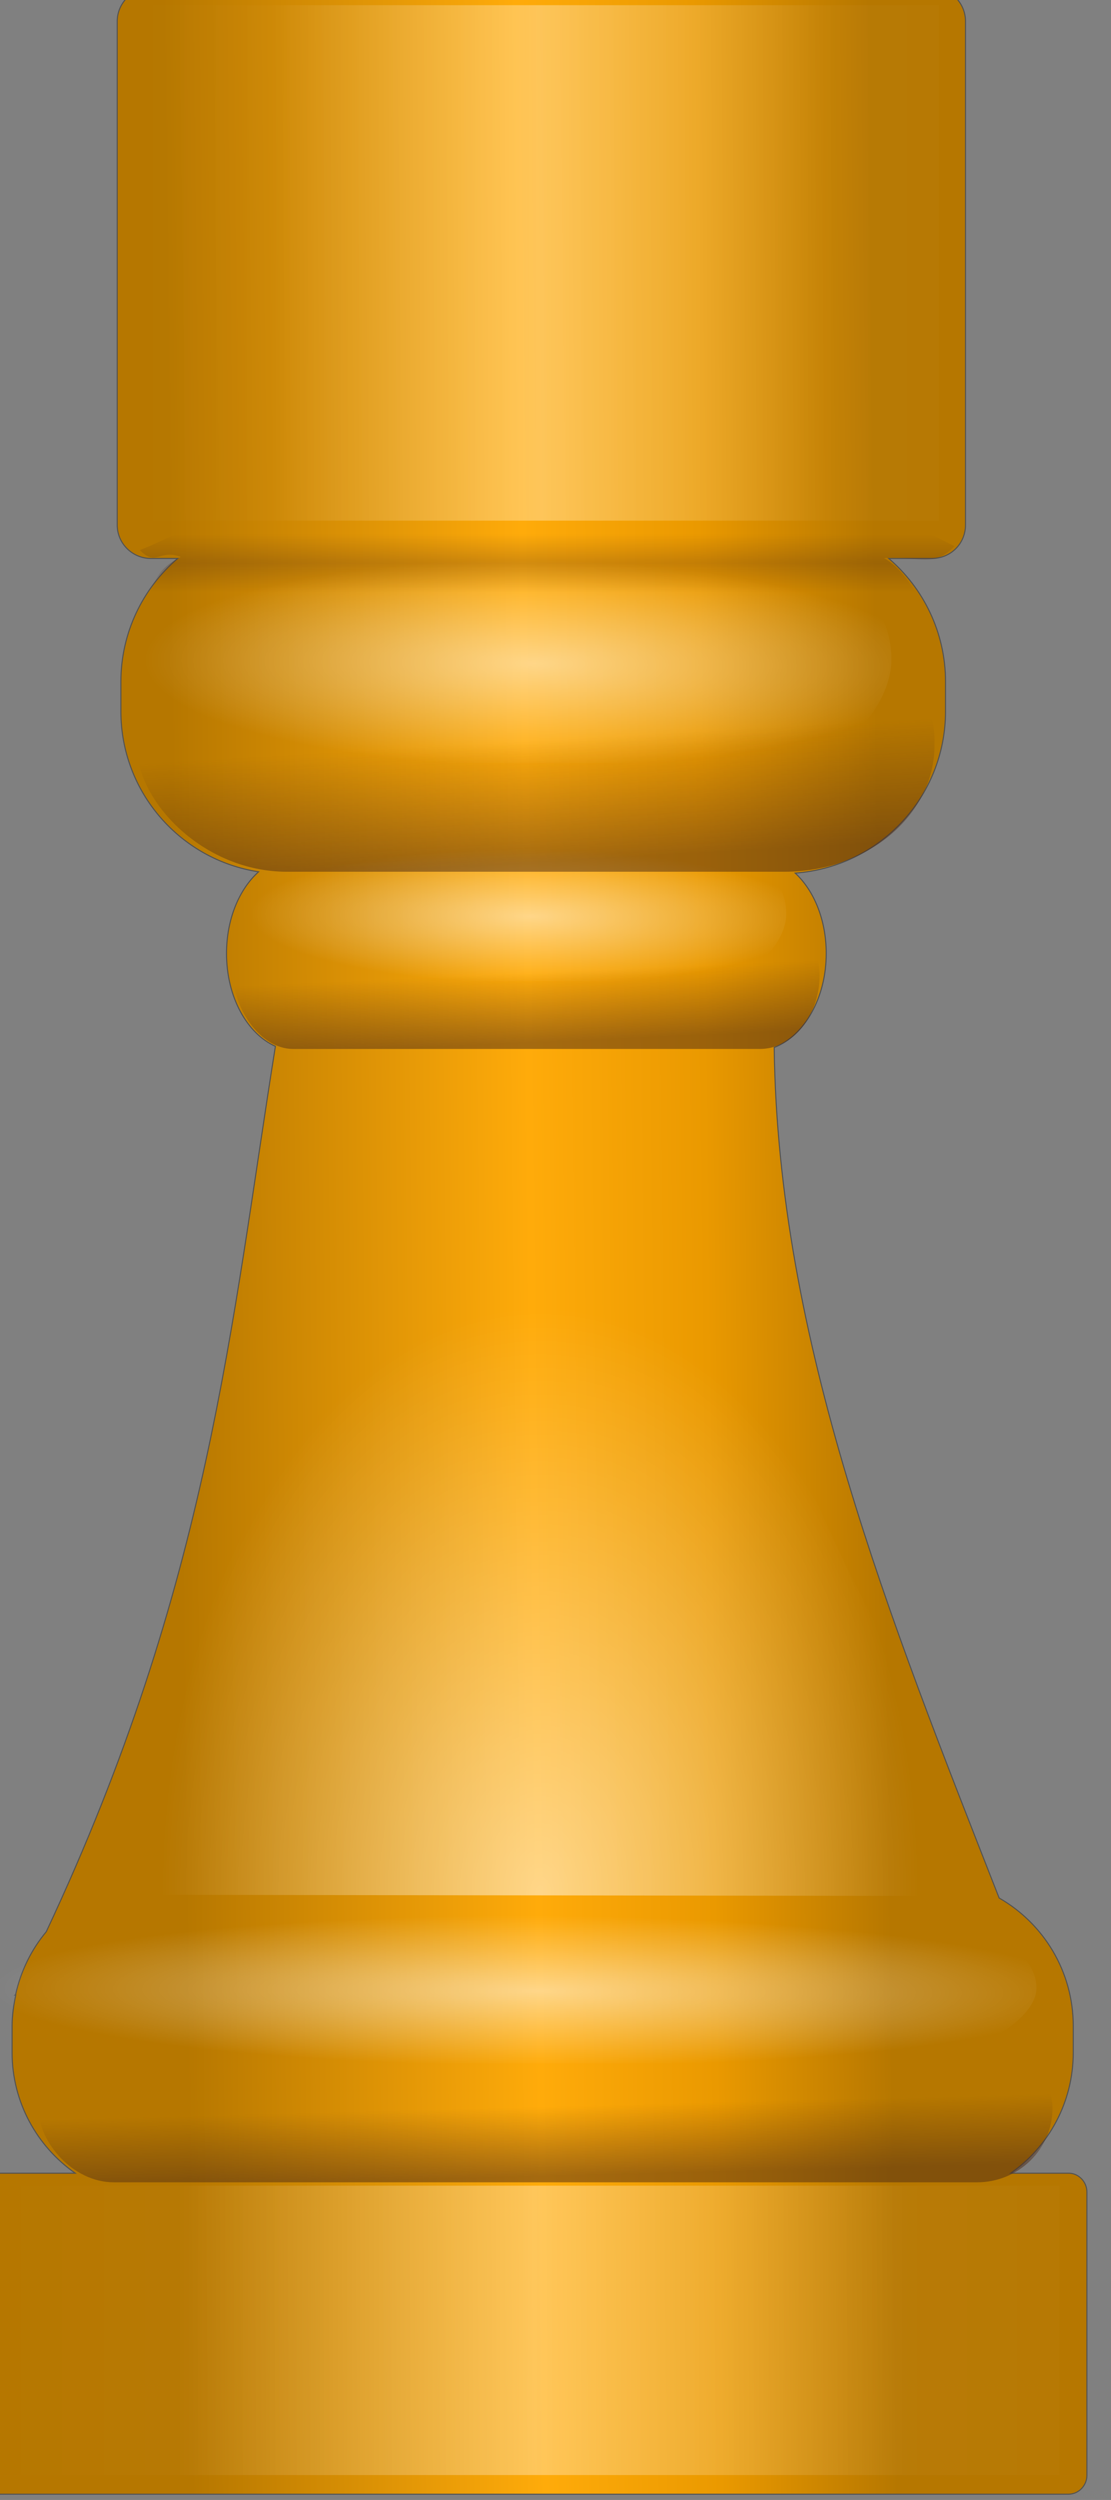 <?xml version="1.0" encoding="UTF-8" standalone="no"?>
<!-- Created with Inkscape (http://www.inkscape.org/) -->

<svg
   xmlns:dc="http://purl.org/dc/elements/1.1/"
   xmlns:cc="http://creativecommons.org/ns#"
   xmlns:rdf="http://www.w3.org/1999/02/22-rdf-syntax-ns#"
   xmlns:svg="http://www.w3.org/2000/svg"
   xmlns="http://www.w3.org/2000/svg"
   xmlns:xlink="http://www.w3.org/1999/xlink"
   xmlns:sodipodi="http://sodipodi.sourceforge.net/DTD/sodipodi-0.dtd"
   xmlns:inkscape="http://www.inkscape.org/namespaces/inkscape"
   width="17.756mm"
   height="39.922mm"
   viewBox="0 0 17.756 39.922"
   version="1.1"
   id="svg4688"
   inkscape:version="0.92.3 (2405546, 2018-03-11)"
   sodipodi:docname="3.svg">
  <rect x="0" y="0" width="17.756" height="39.922" fill="#808080" stroke="none"/>
  <defs
     id="defs4682">
    <linearGradient
       id="linearGradient5901"
       y2="-623.78"
       xlink:href="#linearGradient5840"
       gradientUnits="userSpaceOnUse"
       x2="-1568"
       y1="-622.19"
       x1="-1702.3" />
    <linearGradient
       id="linearGradient5840">
      <stop
         id="stop5842"
         style="stop-color:#b67700"
         offset="0" />
      <stop
         id="stop5846"
         style="stop-color:#ffab0a"
         offset=".5" />
      <stop
         id="stop3521"
         style="stop-color:#ea9900"
         offset=".75" />
      <stop
         id="stop5844"
         style="stop-color:#b67700"
         offset="1" />
    </linearGradient>
    <linearGradient
       id="linearGradient5898"
       y2="-264.4"
       xlink:href="#linearGradient3181"
       gradientUnits="userSpaceOnUse"
       x2="247.52"
       gradientTransform="matrix(1.149,0,0,1.053,1451.1,-92.782)"
       y1="-264.4"
       x1="41.734" />
    <linearGradient
       id="linearGradient3181">
      <stop
         id="stop3183"
         style="stop-color:#ffffff;stop-opacity:0"
         offset="0" />
      <stop
         id="stop3189"
         style="stop-color:#ffffff;stop-opacity:.069"
         offset=".267" />
      <stop
         id="stop3185"
         style="stop-color:#ffffff;stop-opacity:.866"
         offset=".57" />
      <stop
         id="stop3191"
         style="stop-color:#ffffff;stop-opacity:.045"
         offset=".856" />
      <stop
         id="stop3187"
         style="stop-color:#ffffff;stop-opacity:0"
         offset="1" />
    </linearGradient>
    <radialGradient
       id="radialGradient5895"
       xlink:href="#linearGradient4228"
       gradientUnits="userSpaceOnUse"
       cy="886.25"
       cx="152.9"
       gradientTransform="matrix(-1.456,-2.1644e-6,-1.8315e-6,2.252,-1410.1,-2450.1)"
       r="66.244" />
    <linearGradient
       id="linearGradient4228">
      <stop
         id="stop4230"
         style="stop-color:#ffffff"
         offset="0" />
      <stop
         id="stop3161"
         style="stop-color:#ffffff;stop-opacity:0"
         offset=".747" />
      <stop
         id="stop4232"
         style="stop-color:#ffffff;stop-opacity:0"
         offset="1" />
    </linearGradient>
    <radialGradient
       id="radialGradient5892"
       xlink:href="#linearGradient5582"
       gradientUnits="userSpaceOnUse"
       cy="-423.35"
       cx="-289.32"
       gradientTransform="matrix(1.047,-0.005,0.001,0.144,1936.6,-376.27)"
       r="99.436" />
    <linearGradient
       id="linearGradient5582">
      <stop
         id="stop5584"
         style="stop-color:#ffffff"
         offset="0" />
      <stop
         id="stop5586"
         style="stop-color:#ffffff;stop-opacity:0"
         offset="1" />
    </linearGradient>
    <radialGradient
       id="radialGradient5889"
       xlink:href="#linearGradient5582"
       gradientUnits="userSpaceOnUse"
       cy="-423.35"
       cx="-289.32"
       gradientTransform="matrix(0.748,-0.007,9.8703e-4,0.198,1850.5,-606.33)"
       r="99.436" />
    <radialGradient
       id="radialGradient5886"
       xlink:href="#linearGradient5582"
       gradientUnits="userSpaceOnUse"
       cy="-423.35"
       cx="-289.32"
       gradientTransform="matrix(0.538,-0.005,7.0968e-4,0.129,1790.5,-586.9)"
       r="99.436" />
    <linearGradient
       id="linearGradient5883"
       y2="-264.4"
       xlink:href="#linearGradient3181"
       gradientUnits="userSpaceOnUse"
       x2="247.52"
       gradientTransform="matrix(0.869,0,0,1.876,1494.3,-268.18)"
       y1="-264.4"
       x1="41.734" />
    <linearGradient
       id="linearGradient5880"
       y2="-717.45"
       xlink:href="#linearGradient5680"
       gradientUnits="userSpaceOnUse"
       x2="-443.98"
       gradientTransform="matrix(1.645,0,0,1,-914.48,15.842)"
       y1="-728.64"
       x1="-443.98" />
    <linearGradient
       id="linearGradient5680">
      <stop
         id="stop5682"
         style="stop-color:#502d16;stop-opacity:0"
         offset="0" />
      <stop
         id="stop5686"
         style="stop-color:#502d16;stop-opacity:.498"
         offset=".5" />
      <stop
         id="stop5684"
         style="stop-color:#502d16;stop-opacity:0"
         offset="1" />
    </linearGradient>
    <linearGradient
       id="linearGradient5877"
       y2="-791.41"
       xlink:href="#linearGradient3525"
       gradientUnits="userSpaceOnUse"
       x2="-738.58"
       gradientTransform="matrix(0.71,0,0,1,-1113.8,118.23)"
       y1="-768.34"
       x1="-737.65" />
    <linearGradient
       id="linearGradient3525">
      <stop
         id="stop3527"
         style="stop-color:#502d16"
         offset="0" />
      <stop
         id="stop3529"
         style="stop-color:#502d16;stop-opacity:0"
         offset="1" />
    </linearGradient>
    <linearGradient
       id="linearGradient5874"
       y2="-791.41"
       xlink:href="#linearGradient3525"
       gradientUnits="userSpaceOnUse"
       x2="-738.58"
       gradientTransform="matrix(0.521,0,0,0.572,-1253.4,-176.43)"
       y1="-768.34"
       x1="-737.65" />
    <linearGradient
       id="linearGradient5871"
       y2="-791.41"
       xlink:href="#linearGradient3525"
       gradientUnits="userSpaceOnUse"
       x2="-738.58"
       gradientTransform="matrix(0.902,0,0,0.572,-970.93,39.032)"
       y1="-768.34"
       x1="-737.65" />
  </defs>
  <sodipodi:namedview
     id="base"
     pagecolor="#ffffff"
     bordercolor="#666666"
     borderopacity="1.0"
     inkscape:pageopacity="0.0"
     inkscape:pageshadow="2"
     inkscape:zoom="0.35"
     inkscape:cx="33.554141"
     inkscape:cy="75.443204"
     inkscape:document-units="mm"
     inkscape:current-layer="layer1"
     showgrid="false"
     fit-margin-top="0"
     fit-margin-left="0"
     fit-margin-right="0"
     fit-margin-bottom="0"
     inkscape:window-width="1024"
     inkscape:window-height="717"
     inkscape:window-x="0"
     inkscape:window-y="25"
     inkscape:window-maximized="1" />
  <g
     inkscape:label="Layer 1"
     inkscape:groupmode="layer"
     id="layer1"
     transform="translate(-96.955,-128.872)">
    <g
       transform="matrix(0.084,0,0,0.084,242.737,197.272)"
       id="g5903">
      <path
         inkscape:connector-curvature="0"
         d="m -1558.2,-816.58 c 3.6,0 6.4,2.83 6.4,6.37 v 95.72 c 0,3.54 -2.8,6.37 -6.4,6.37 h -8.2 c 6.6,5.66 10.8,14.06 10.8,23.47 v 5.57 c 0,16.33 -12.6,29.61 -28.6,30.78 3.6,3.34 5.9,8.93 5.9,15.28 0,8.52 -4.2,15.68 -9.9,17.87 0.7,55.72 22,108.66 42.8,161.69 8.4,4.81 14.1,13.89 14.1,24.34 v 5.04 c 0,9.51 -4.7,17.89 -11.9,22.93 h 11 c 1.9,0 3.5,1.61 3.5,3.6 v 53.84 c 0,1.99 -1.6,3.59 -3.5,3.59 h -204.7 c -2,0 -3.6,-1.6 -3.6,-3.59 v -53.84 c 0,-1.99 1.6,-3.6 3.6,-3.6 h 15.7 c -7.2,-5.04 -12,-13.42 -12,-22.93 v -5.04 c 0,-2.02 0.3,-4 0.7,-5.9 h -0.1 c 0.1,-0.07 0.1,-0.15 0.1,-0.22 1,-4.43 3,-8.46 5.8,-11.81 31.1,-66.21 35.2,-115.93 43.6,-168.32 -5.4,-2.41 -9.3,-9.38 -9.3,-17.65 0,-6.52 2.4,-12.22 6.1,-15.53 -14.8,-2.26 -26.2,-15.03 -26.2,-30.53 v -5.57 c 0,-9.41 4.2,-17.81 10.8,-23.47 h -5.1 c -3.5,0 -6.4,-2.83 -6.4,-6.37 v -95.72 c 0,-3.54 2.9,-6.37 6.4,-6.37 z"
         style="color:#000000;fill:url(#linearGradient5901);stroke:#525252;stroke-width:0.199"
         id="path5608" />
      <rect
         height="55.006"
         x="1533.9"
         y="-398.77"
         width="201.51"
         ry="0"
         transform="scale(-1,1)"
         style="color:#000000;opacity:0.376;fill:url(#linearGradient5898)"
         id="rect5610" />
      <path
         inkscape:connector-curvature="0"
         d="m -1593.7,-602.99 -82.2,2.79 c 3.5,68.79 -48.3,140.24 -48.8,146.11 l 187.6,0.27 c -54.3,-76.9 -67.1,-139.88 -56.6,-149.17 z"
         style="color:#000000;opacity:0.515;fill:url(#radialGradient5895)"
         id="path5612" />
      <rect
         x="1538.3"
         y="-450.75"
         width="198.87"
         height="28.718"
         ry="14.359"
         rx="29.174"
         transform="scale(-1,1)"
         style="color:#000000;opacity:0.515;fill:url(#radialGradient5892)"
         id="rect5614" />
      <rect
         x="1565.9"
         y="-708.69"
         width="142.06"
         height="39.465"
         ry="19.733"
         rx="20.841"
         transform="scale(-1,1)"
         style="color:#000000;opacity:0.515;fill:url(#radialGradient5889)"
         id="rect5616" />
      <rect
         x="1585.9"
         y="-653.41"
         width="102.15"
         height="25.647"
         ry="12.824"
         rx="14.985"
         transform="scale(-1,1)"
         style="color:#000000;opacity:0.515;fill:url(#radialGradient5886)"
         id="rect5618" />
      <rect
         height="97.995"
         x="1556.9"
         y="-813.3"
         width="152.37"
         ry="0"
         transform="scale(-1,1)"
         style="color:#000000;opacity:0.376;fill:url(#linearGradient5883)"
         id="rect5620" />
      <path
         inkscape:connector-curvature="0"
         d="m -1670,-722.82 c -14.7,0 -30.5,9.9 -38.9,13.11 3.1,3.21 3.8,-0.27 7.8,1.3 -5.3,2.69 -4.6,5.16 -7.2,8.71 7.8,4.29 20.9,7.38 38.3,7.38 h 78.7 c 14.4,0 24.3,-1.61 32.7,-4.73 -2.5,-4.22 -4.7,-8.87 -8.7,-11.14 6.6,-0.44 9.4,1.98 13.4,-2.27 -8.1,-3.89 -21,-12.36 -37.4,-12.36 z"
         style="color:#000000;opacity:0.515;fill:url(#linearGradient5880)"
         id="path5701" />
      <rect
         x="-1709.5"
         y="-697.79"
         width="151.8"
         height="49.229"
         ry="24.015"
         rx="28.556"
         style="color:#000000;opacity:0.515;fill:url(#linearGradient5877)"
         id="rect5823" />
      <rect
         x="-1691.1"
         y="-643.02"
         width="111.54"
         height="28.149"
         ry="14.074"
         rx="11.363"
         style="color:#000000;opacity:0.515;fill:url(#linearGradient5874)"
         id="rect5827" />
      <rect
         x="-1728.2"
         y="-427.56"
         width="192.95"
         height="28.149"
         ry="14.074"
         rx="14.378"
         style="color:#000000;opacity:0.515;fill:url(#linearGradient5871)"
         id="rect5831" />
    </g>
  </g>
</svg>
